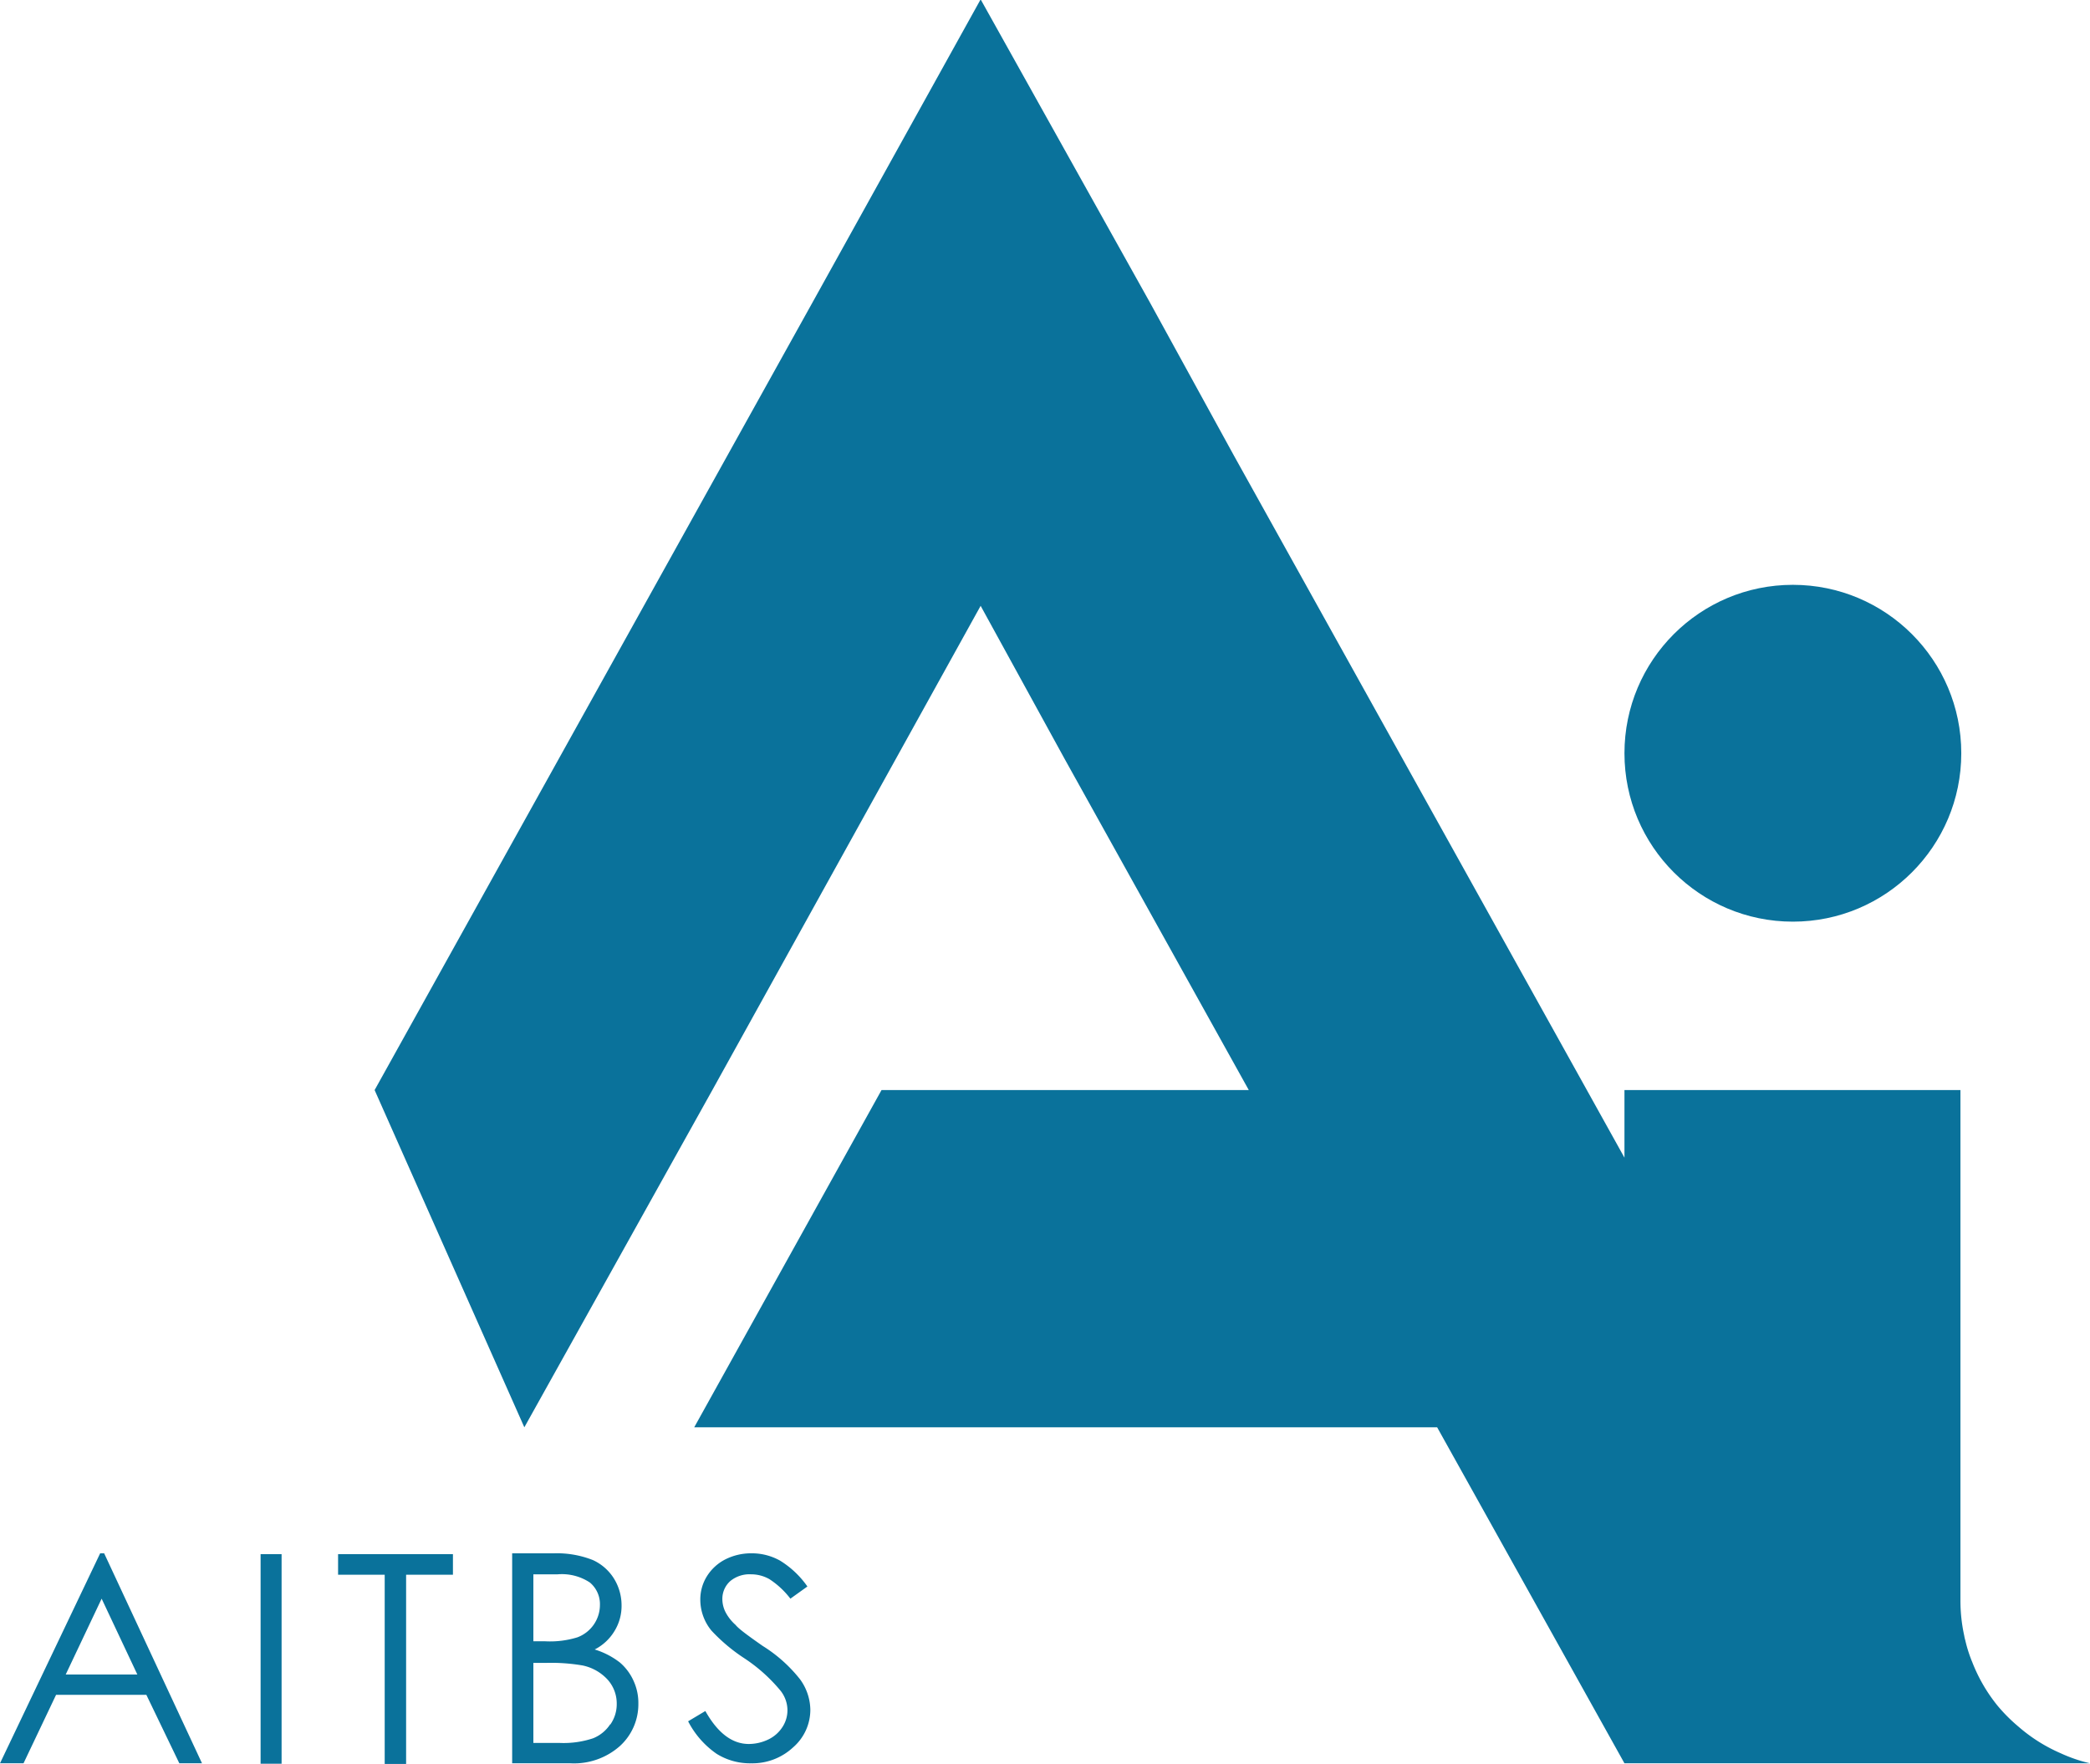 <svg id="Layer_1" data-name="Layer 1" xmlns="http://www.w3.org/2000/svg" viewBox="0 0 99.53 84"><defs><style>.cls-1{fill:#0a729b;}</style></defs><circle class="cls-1" cx="85.38" cy="35.87" r="8.02"/><path class="cls-1" d="M5,74,.23,84H1.35L2.9,80.74H7.2L8.77,84H9.85L5.19,74ZM3.36,79.77l1.71-3.61,1.7,3.61Z" transform="translate(-0.23 -0.03)"/><rect class="cls-1" x="12.41" y="74.01" width="1" height="9.98"/><polygon class="cls-1" points="16.1 74.99 18.32 74.99 18.32 84 19.34 84 19.34 74.99 21.57 74.99 21.57 74.01 16.1 74.01 16.1 74.99"/><path class="cls-1" d="M29.75,79.2a3.71,3.71,0,0,0-1.2-.62,2.34,2.34,0,0,0,.95-.89,2.27,2.27,0,0,0,.33-1.21,2.42,2.42,0,0,0-.37-1.29,2.31,2.31,0,0,0-1-.87A4.65,4.65,0,0,0,26.62,74h-2V84H27.4a3.29,3.29,0,0,0,2.36-.83,2.69,2.69,0,0,0,.87-2,2.52,2.52,0,0,0-.23-1.1A2.48,2.48,0,0,0,29.75,79.2ZM25.63,75h1.16a2.42,2.42,0,0,1,1.53.39,1.34,1.34,0,0,1,.48,1.07A1.65,1.65,0,0,1,27.73,78a4.4,4.4,0,0,1-1.53.19h-.57Zm3.66,7.14a1.74,1.74,0,0,1-.82.67,4.44,4.44,0,0,1-1.6.22H25.63V79.22h.57a8.85,8.85,0,0,1,1.77.12,2.23,2.23,0,0,1,1.2.68,1.7,1.7,0,0,1,.43,1.16A1.68,1.68,0,0,1,29.29,82.16Z" transform="translate(-0.23 -0.03)"/><path class="cls-1" d="M36.55,78.41c-.73-.51-1.16-.83-1.29-1a2.12,2.12,0,0,1-.49-.63,1.39,1.39,0,0,1-.14-.6,1.13,1.13,0,0,1,.38-.86A1.44,1.44,0,0,1,36,75a1.77,1.77,0,0,1,.87.23,4,4,0,0,1,1,.93l.81-.58a4.4,4.4,0,0,0-1.3-1.23A2.75,2.75,0,0,0,36,74a2.72,2.72,0,0,0-1.23.29,2.23,2.23,0,0,0-.88.81,2.09,2.09,0,0,0-.31,1.13,2.32,2.32,0,0,0,.53,1.45A8.41,8.41,0,0,0,35.68,79a7.81,7.81,0,0,1,1.71,1.53,1.51,1.51,0,0,1,.34.93,1.46,1.46,0,0,1-.23.8,1.64,1.64,0,0,1-.67.6,2.16,2.16,0,0,1-.94.22c-.79,0-1.48-.52-2.07-1.57L33,82a4.23,4.23,0,0,0,1.36,1.55A3,3,0,0,0,36,84a2.84,2.84,0,0,0,2-.76,2.37,2.37,0,0,0,.82-1.8A2.52,2.52,0,0,0,38.33,80,6.93,6.93,0,0,0,36.55,78.41Z" transform="translate(-0.23 -0.03)"/><path class="cls-1" d="M99.76,84a7.22,7.22,0,0,1-1.4-.48,7.73,7.73,0,0,1-2-1.26,8,8,0,0,1-1-1,7.72,7.72,0,0,1-1.2-2.06,6.54,6.54,0,0,1-.34-1.06,1.74,1.74,0,0,1-.05-.22,7.79,7.79,0,0,1-.18-1.68V51.94h-16v3.22L75.8,51.94,59,21.74l-4-7.29L46.93,0l-8,14.42L18.07,51.94,25.2,68l8.92-16L46.93,28.88l4,7.29,8.77,15.77H42.21L33.29,68H68.67l8.92,16H99.76Z" transform="translate(-0.23 -0.03)"/></svg>